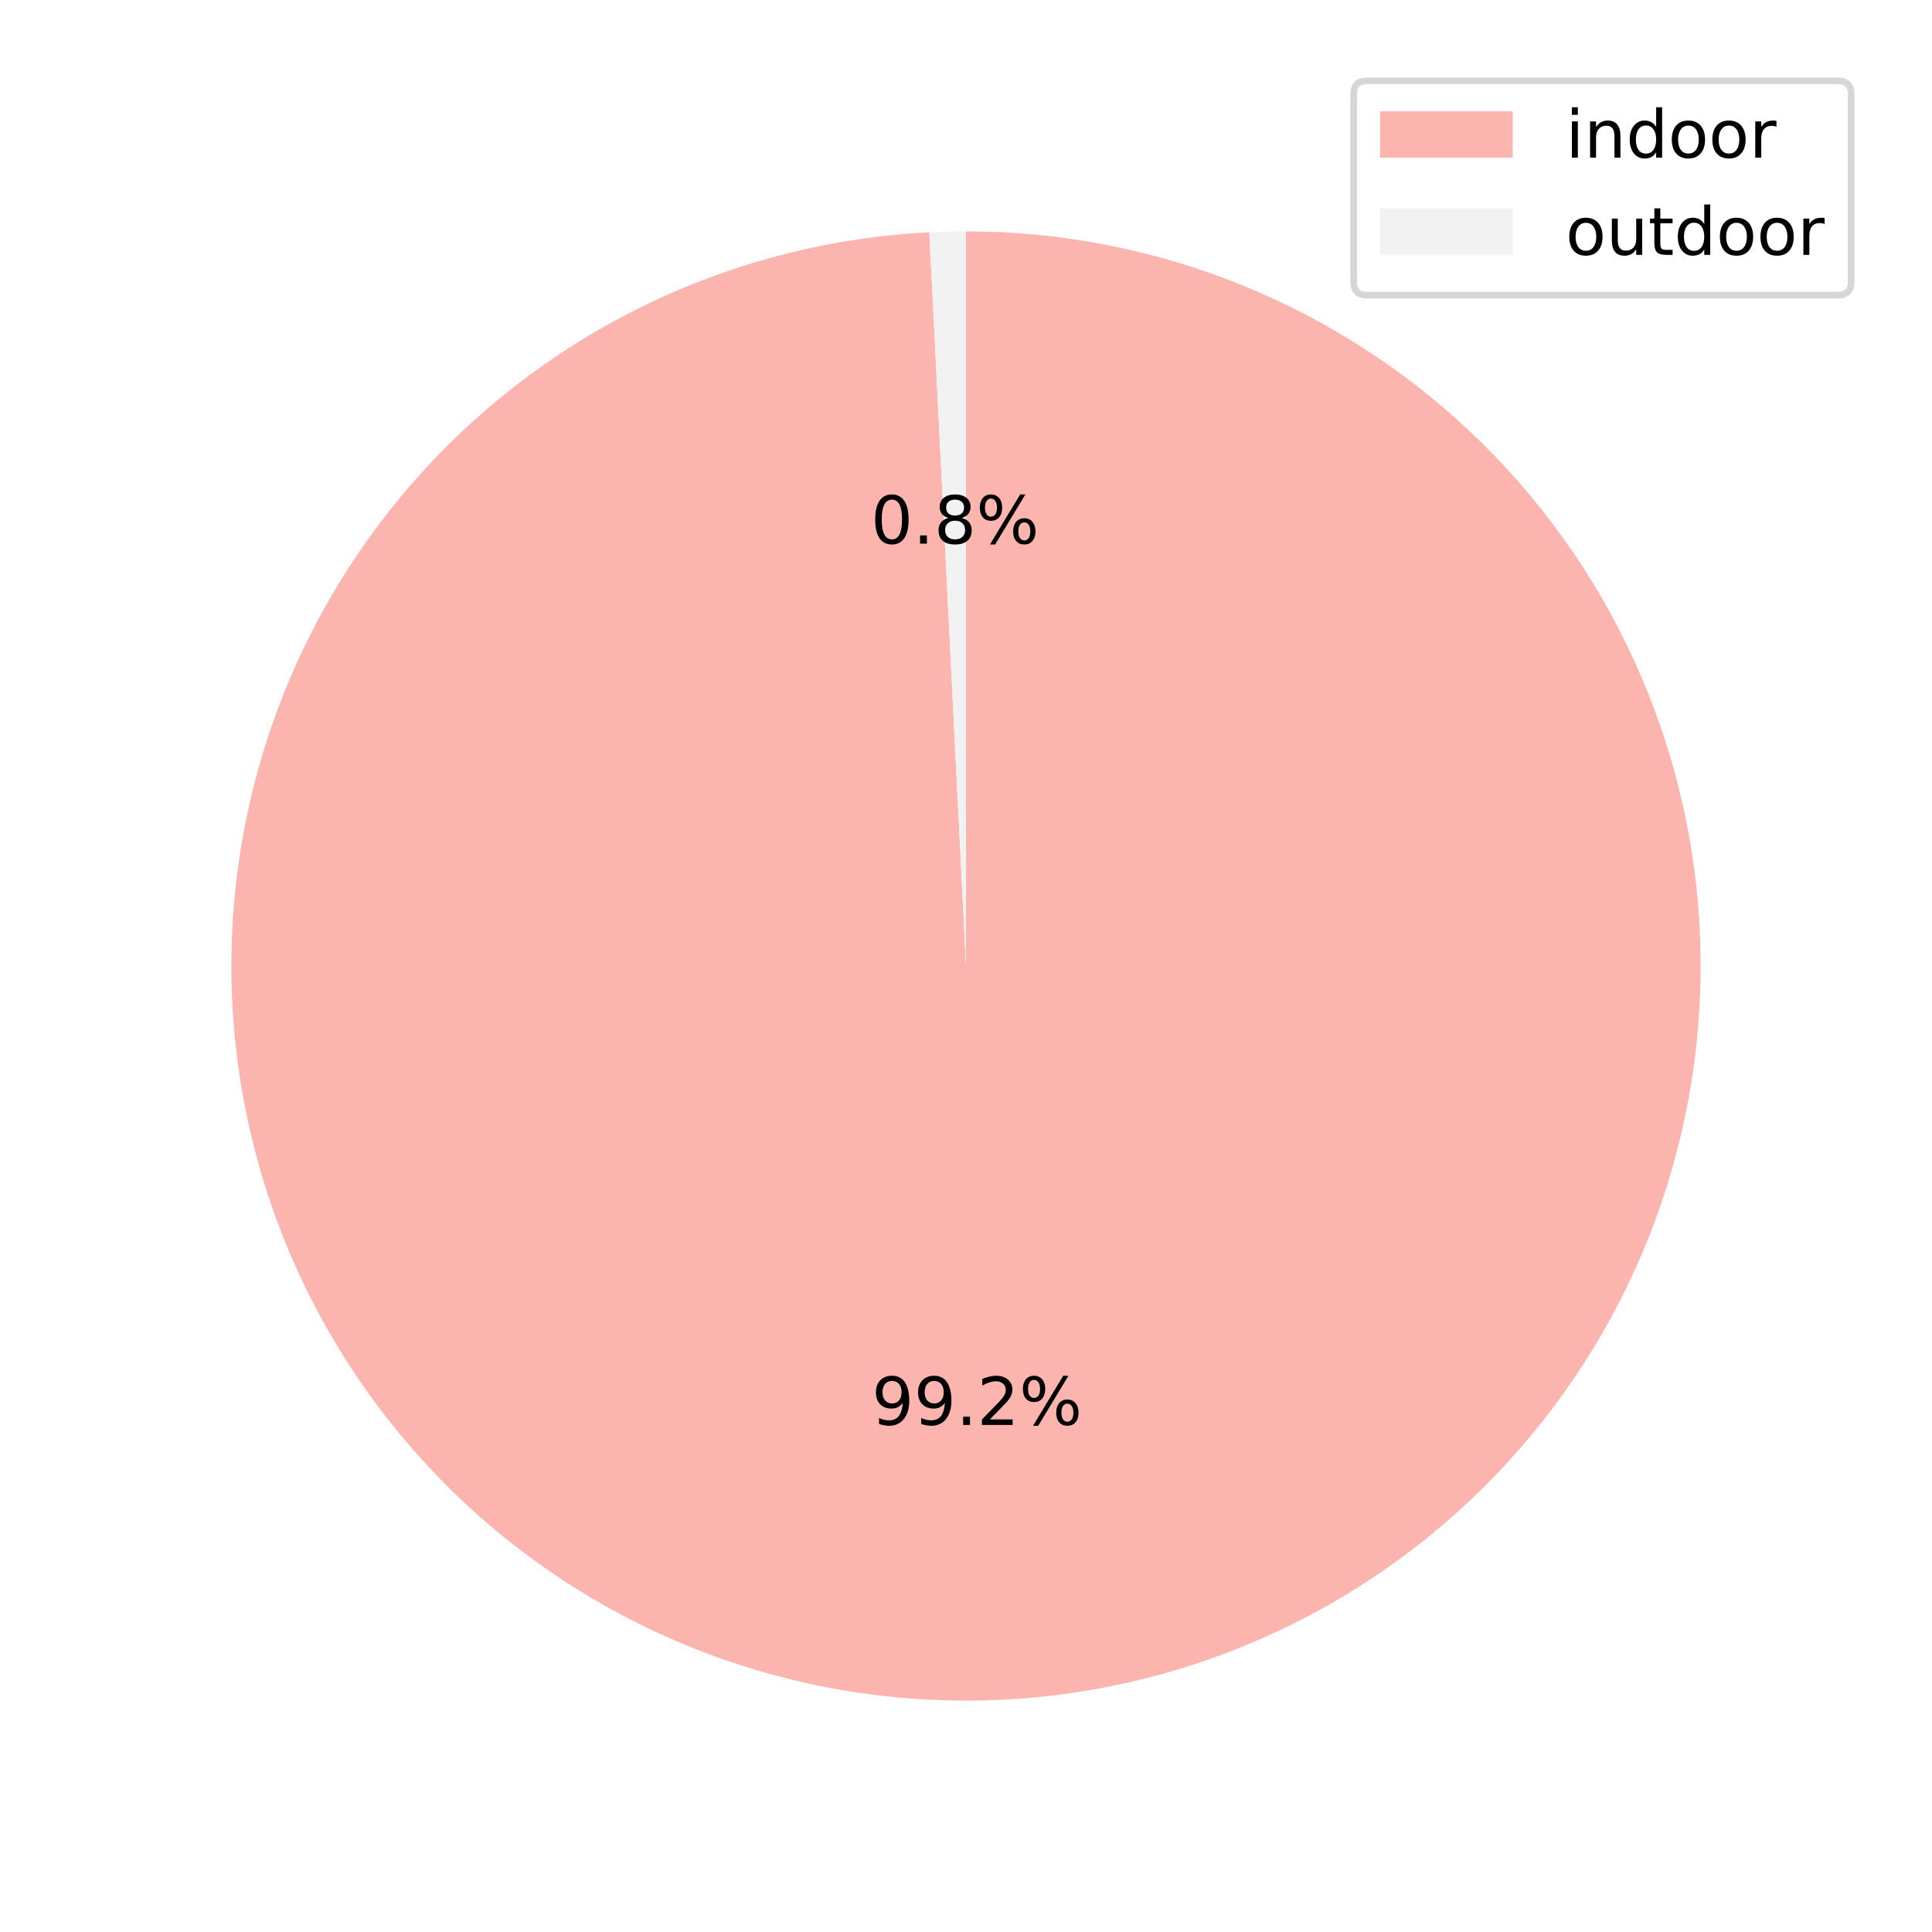 <?xml version="1.0" encoding="UTF-8" standalone="no"?>
<svg
   width="291.6pt"
   height="291.6pt"
   viewBox="0 0 291.6 291.6"
   version="1.1"
   id="svg116"
   sodipodi:docname="video_is_indoor_pie.pdf"
   xmlns:inkscape="http://www.inkscape.org/namespaces/inkscape"
   xmlns:sodipodi="http://sodipodi.sourceforge.net/DTD/sodipodi-0.dtd"
   xmlns:xlink="http://www.w3.org/1999/xlink"
   xmlns="http://www.w3.org/2000/svg"
   xmlns:svg="http://www.w3.org/2000/svg">
  <rect x="0" y="0" width="291.6" height="291.6" fill="#808080" stroke="none"/>
  <sodipodi:namedview
     id="namedview118"
     pagecolor="#ffffff"
     bordercolor="#000000"
     borderopacity="0.25"
     inkscape:showpageshadow="2"
     inkscape:pageopacity="0.0"
     inkscape:pagecheckerboard="0"
     inkscape:deskcolor="#d1d1d1"
     inkscape:document-units="pt" />
  <defs
     id="defs46">
    <g
       id="g41">
      <g
         id="glyph-0-0">
        <path
           d="M 1.102 -0.148 L 1.102 -1.051 C 1.34 -0.93 1.59 -0.84 1.852 -0.781 C 2.102 -0.719 2.352 -0.691 2.602 -0.691 C 3.238 -0.691 3.738 -0.898 4.078 -1.34 C 4.422 -1.781 4.621 -2.441 4.68 -3.34 C 4.48 -3.059 4.238 -2.84 3.961 -2.691 C 3.672 -2.539 3.352 -2.469 3 -2.469 C 2.262 -2.469 1.68 -2.691 1.262 -3.129 C 0.84 -3.57 0.629 -4.172 0.629 -4.941 C 0.629 -5.68 0.852 -6.281 1.289 -6.738 C 1.73 -7.191 2.32 -7.422 3.059 -7.422 C 3.898 -7.422 4.551 -7.09 4.988 -6.449 C 5.43 -5.801 5.66 -4.859 5.66 -3.641 C 5.66 -2.48 5.379 -1.57 4.84 -0.891 C 4.289 -0.211 3.559 0.129 2.641 0.129 C 2.391 0.129 2.141 0.102 1.891 0.059 C 1.629 0.02 1.371 -0.051 1.102 -0.148 Z M 3.059 -3.238 C 3.5 -3.238 3.852 -3.391 4.109 -3.691 C 4.371 -3.988 4.5 -4.41 4.5 -4.941 C 4.5 -5.461 4.371 -5.879 4.109 -6.18 C 3.852 -6.48 3.5 -6.641 3.059 -6.641 C 2.621 -6.641 2.27 -6.48 2.012 -6.18 C 1.75 -5.879 1.621 -5.461 1.621 -4.941 C 1.621 -4.41 1.75 -3.988 2.012 -3.691 C 2.27 -3.391 2.621 -3.238 3.059 -3.238 Z M 3.059 -3.238 "
           id="path2" />
      </g>
      <g
         id="glyph-0-1">
        <path
           d="M 1.07 -1.238 L 2.102 -1.238 L 2.102 0 L 1.07 0 Z M 1.07 -1.238 "
           id="path5" />
      </g>
      <g
         id="glyph-0-2">
        <path
           d="M 1.922 -0.828 L 5.359 -0.828 L 5.359 0 L 0.73 0 L 0.73 -0.828 C 1.102 -1.211 1.609 -1.73 2.262 -2.391 C 2.898 -3.039 3.309 -3.461 3.48 -3.648 C 3.801 -4 4.02 -4.301 4.141 -4.551 C 4.262 -4.789 4.328 -5.039 4.328 -5.281 C 4.328 -5.66 4.191 -5.98 3.922 -6.219 C 3.648 -6.461 3.301 -6.59 2.859 -6.59 C 2.551 -6.59 2.219 -6.531 1.879 -6.43 C 1.539 -6.32 1.172 -6.16 0.781 -5.941 L 0.781 -6.941 C 1.18 -7.102 1.551 -7.219 1.891 -7.301 C 2.23 -7.379 2.551 -7.422 2.84 -7.422 C 3.59 -7.422 4.191 -7.23 4.641 -6.852 C 5.09 -6.469 5.32 -5.969 5.32 -5.34 C 5.32 -5.039 5.262 -4.75 5.148 -4.488 C 5.039 -4.219 4.84 -3.898 4.539 -3.539 C 4.461 -3.441 4.199 -3.172 3.762 -2.719 C 3.32 -2.27 2.711 -1.641 1.922 -0.828 Z M 1.922 -0.828 "
           id="path8" />
      </g>
      <g
         id="glyph-0-3">
        <path
           d="M 7.27 -3.211 C 6.988 -3.211 6.762 -3.09 6.602 -2.852 C 6.441 -2.609 6.359 -2.27 6.359 -1.84 C 6.359 -1.422 6.441 -1.078 6.602 -0.84 C 6.762 -0.602 6.988 -0.48 7.27 -0.48 C 7.551 -0.48 7.77 -0.602 7.93 -0.84 C 8.09 -1.078 8.172 -1.422 8.172 -1.84 C 8.172 -2.262 8.09 -2.602 7.93 -2.84 C 7.77 -3.078 7.551 -3.211 7.27 -3.211 Z M 7.27 -3.828 C 7.781 -3.828 8.191 -3.648 8.488 -3.289 C 8.789 -2.93 8.949 -2.441 8.949 -1.84 C 8.949 -1.23 8.789 -0.75 8.488 -0.398 C 8.191 -0.039 7.781 0.129 7.27 0.129 C 6.75 0.129 6.328 -0.039 6.031 -0.398 C 5.73 -0.75 5.578 -1.23 5.578 -1.84 C 5.578 -2.449 5.73 -2.93 6.031 -3.289 C 6.328 -3.648 6.75 -3.828 7.27 -3.828 Z M 2.23 -6.801 C 1.949 -6.801 1.73 -6.672 1.57 -6.43 C 1.41 -6.191 1.328 -5.859 1.328 -5.441 C 1.328 -5 1.41 -4.672 1.57 -4.43 C 1.73 -4.191 1.949 -4.07 2.23 -4.07 C 2.512 -4.07 2.738 -4.191 2.898 -4.43 C 3.059 -4.672 3.141 -5 3.141 -5.441 C 3.141 -5.859 3.051 -6.191 2.891 -6.43 C 2.73 -6.672 2.512 -6.801 2.23 -6.801 Z M 6.641 -7.422 L 7.422 -7.422 L 2.859 0.129 L 2.078 0.129 Z M 2.23 -7.422 C 2.738 -7.422 3.148 -7.238 3.461 -6.879 C 3.762 -6.52 3.922 -6.039 3.922 -5.441 C 3.922 -4.82 3.762 -4.34 3.461 -3.98 C 3.16 -3.621 2.75 -3.449 2.23 -3.449 C 1.711 -3.449 1.301 -3.621 1 -3.98 C 0.699 -4.34 0.551 -4.82 0.551 -5.441 C 0.551 -6.039 0.699 -6.52 1 -6.879 C 1.301 -7.238 1.711 -7.422 2.23 -7.422 Z M 2.23 -7.422 "
           id="path11" />
      </g>
      <g
         id="glyph-0-4">
        <path
           d="M 3.18 -6.641 C 2.672 -6.641 2.289 -6.391 2.031 -5.891 C 1.77 -5.391 1.648 -4.641 1.648 -3.641 C 1.648 -2.641 1.77 -1.891 2.031 -1.391 C 2.289 -0.891 2.672 -0.641 3.18 -0.641 C 3.691 -0.641 4.07 -0.891 4.328 -1.391 C 4.578 -1.891 4.711 -2.641 4.711 -3.641 C 4.711 -4.641 4.578 -5.391 4.328 -5.891 C 4.07 -6.391 3.691 -6.641 3.18 -6.641 Z M 3.18 -7.422 C 3.988 -7.422 4.609 -7.09 5.051 -6.449 C 5.48 -5.801 5.699 -4.859 5.699 -3.641 C 5.699 -2.41 5.48 -1.469 5.051 -0.828 C 4.609 -0.191 3.988 0.129 3.172 0.129 C 2.352 0.129 1.73 -0.191 1.301 -0.828 C 0.871 -1.469 0.66 -2.41 0.66 -3.641 C 0.66 -4.859 0.871 -5.801 1.301 -6.449 C 1.73 -7.09 2.359 -7.422 3.18 -7.422 Z M 3.18 -7.422 "
           id="path14" />
      </g>
      <g
         id="glyph-0-5">
        <path
           d="M 3.18 -3.461 C 2.711 -3.461 2.34 -3.328 2.07 -3.078 C 1.801 -2.828 1.672 -2.488 1.672 -2.051 C 1.672 -1.609 1.801 -1.262 2.07 -1.012 C 2.34 -0.762 2.711 -0.641 3.18 -0.641 C 3.641 -0.641 4.012 -0.762 4.281 -1.02 C 4.551 -1.27 4.691 -1.609 4.691 -2.051 C 4.691 -2.488 4.551 -2.828 4.289 -3.078 C 4.02 -3.328 3.648 -3.461 3.18 -3.461 Z M 2.191 -3.879 C 1.77 -3.98 1.441 -4.18 1.199 -4.469 C 0.961 -4.762 0.852 -5.109 0.852 -5.531 C 0.852 -6.109 1.051 -6.57 1.469 -6.91 C 1.879 -7.25 2.449 -7.422 3.18 -7.422 C 3.898 -7.422 4.469 -7.25 4.891 -6.91 C 5.301 -6.57 5.512 -6.109 5.512 -5.531 C 5.512 -5.109 5.391 -4.762 5.148 -4.469 C 4.91 -4.18 4.59 -3.98 4.172 -3.879 C 4.641 -3.77 5.012 -3.551 5.281 -3.23 C 5.539 -2.91 5.68 -2.512 5.68 -2.051 C 5.68 -1.34 5.461 -0.801 5.031 -0.43 C 4.59 -0.051 3.969 0.129 3.172 0.129 C 2.371 0.129 1.75 -0.051 1.32 -0.43 C 0.891 -0.801 0.68 -1.34 0.68 -2.051 C 0.68 -2.512 0.809 -2.91 1.078 -3.23 C 1.34 -3.551 1.711 -3.77 2.191 -3.879 Z M 1.828 -5.441 C 1.828 -5.059 1.941 -4.762 2.18 -4.551 C 2.422 -4.34 2.75 -4.238 3.18 -4.238 C 3.602 -4.238 3.93 -4.34 4.172 -4.551 C 4.41 -4.762 4.531 -5.059 4.531 -5.441 C 4.531 -5.82 4.41 -6.109 4.172 -6.32 C 3.93 -6.531 3.602 -6.641 3.18 -6.641 C 2.75 -6.641 2.422 -6.531 2.18 -6.32 C 1.941 -6.109 1.828 -5.82 1.828 -5.441 Z M 1.828 -5.441 "
           id="path17" />
      </g>
      <g
         id="glyph-0-6">
        <path
           d="M 0.941 -5.469 L 1.84 -5.469 L 1.84 0 L 0.941 0 Z M 0.941 -7.602 L 1.84 -7.602 L 1.84 -6.461 L 0.941 -6.461 Z M 0.941 -7.602 "
           id="path20" />
      </g>
      <g
         id="glyph-0-7">
        <path
           d="M 5.488 -3.301 L 5.488 0 L 4.59 0 L 4.59 -3.27 C 4.59 -3.789 4.48 -4.172 4.281 -4.43 C 4.078 -4.691 3.781 -4.82 3.379 -4.82 C 2.891 -4.82 2.512 -4.66 2.23 -4.352 C 1.949 -4.039 1.809 -3.621 1.809 -3.09 L 1.809 0 L 0.91 0 L 0.91 -5.469 L 1.809 -5.469 L 1.809 -4.621 C 2.02 -4.941 2.27 -5.191 2.57 -5.352 C 2.859 -5.512 3.199 -5.602 3.578 -5.602 C 4.199 -5.602 4.68 -5.398 5 -5.012 C 5.32 -4.621 5.488 -4.051 5.488 -3.301 Z M 5.488 -3.301 "
           id="path23" />
      </g>
      <g
         id="glyph-0-8">
        <path
           d="M 4.539 -4.641 L 4.539 -7.602 L 5.441 -7.602 L 5.441 0 L 4.539 0 L 4.539 -0.82 C 4.352 -0.488 4.109 -0.25 3.82 -0.102 C 3.531 0.051 3.191 0.129 2.789 0.129 C 2.129 0.129 1.59 -0.129 1.172 -0.648 C 0.75 -1.172 0.551 -1.871 0.551 -2.73 C 0.551 -3.59 0.75 -4.281 1.172 -4.809 C 1.59 -5.328 2.129 -5.602 2.789 -5.602 C 3.191 -5.602 3.531 -5.52 3.82 -5.359 C 4.109 -5.199 4.352 -4.961 4.539 -4.641 Z M 1.48 -2.73 C 1.48 -2.07 1.609 -1.551 1.879 -1.172 C 2.148 -0.789 2.52 -0.609 3 -0.609 C 3.48 -0.609 3.852 -0.789 4.129 -1.172 C 4.398 -1.551 4.539 -2.07 4.539 -2.73 C 4.539 -3.391 4.398 -3.898 4.129 -4.281 C 3.852 -4.66 3.48 -4.852 3 -4.852 C 2.52 -4.852 2.148 -4.66 1.879 -4.281 C 1.609 -3.898 1.48 -3.391 1.48 -2.73 Z M 1.48 -2.73 "
           id="path26" />
      </g>
      <g
         id="glyph-0-9">
        <path
           d="M 3.059 -4.84 C 2.578 -4.84 2.199 -4.648 1.922 -4.27 C 1.641 -3.891 1.5 -3.379 1.5 -2.73 C 1.5 -2.07 1.629 -1.559 1.91 -1.18 C 2.191 -0.801 2.57 -0.621 3.059 -0.621 C 3.539 -0.621 3.922 -0.801 4.199 -1.18 C 4.48 -1.559 4.621 -2.07 4.621 -2.73 C 4.621 -3.371 4.48 -3.891 4.199 -4.27 C 3.922 -4.648 3.539 -4.84 3.059 -4.84 Z M 3.059 -5.602 C 3.84 -5.602 4.449 -5.34 4.898 -4.84 C 5.34 -4.328 5.57 -3.629 5.57 -2.73 C 5.57 -1.828 5.34 -1.129 4.898 -0.629 C 4.449 -0.121 3.84 0.129 3.059 0.129 C 2.27 0.129 1.648 -0.121 1.211 -0.629 C 0.77 -1.129 0.551 -1.828 0.551 -2.73 C 0.551 -3.629 0.77 -4.328 1.211 -4.84 C 1.648 -5.34 2.27 -5.602 3.059 -5.602 Z M 3.059 -5.602 "
           id="path29" />
      </g>
      <g
         id="glyph-0-10">
        <path
           d="M 4.109 -4.629 C 4.012 -4.691 3.898 -4.73 3.781 -4.762 C 3.66 -4.781 3.531 -4.801 3.391 -4.801 C 2.879 -4.801 2.488 -4.629 2.219 -4.301 C 1.941 -3.969 1.809 -3.5 1.809 -2.879 L 1.809 0 L 0.91 0 L 0.91 -5.469 L 1.809 -5.469 L 1.809 -4.621 C 1.988 -4.949 2.238 -5.199 2.539 -5.359 C 2.84 -5.52 3.211 -5.602 3.648 -5.602 C 3.711 -5.602 3.781 -5.59 3.859 -5.59 C 3.93 -5.578 4.012 -5.57 4.109 -5.551 Z M 4.109 -4.629 "
           id="path32" />
      </g>
      <g
         id="glyph-0-11">
        <path
           d="M 0.852 -2.16 L 0.852 -5.469 L 1.75 -5.469 L 1.75 -2.191 C 1.75 -1.672 1.852 -1.289 2.051 -1.031 C 2.25 -0.77 2.551 -0.641 2.961 -0.641 C 3.441 -0.641 3.828 -0.789 4.109 -1.102 C 4.391 -1.41 4.531 -1.828 4.531 -2.371 L 4.531 -5.469 L 5.43 -5.469 L 5.43 0 L 4.531 0 L 4.531 -0.84 C 4.309 -0.5 4.051 -0.262 3.77 -0.102 C 3.48 0.051 3.148 0.129 2.77 0.129 C 2.141 0.129 1.66 -0.059 1.34 -0.449 C 1.012 -0.828 0.852 -1.398 0.852 -2.16 Z M 3.109 -5.602 Z M 3.109 -5.602 "
           id="path35" />
      </g>
      <g
         id="glyph-0-12">
        <path
           d="M 1.828 -7.02 L 1.828 -5.469 L 3.68 -5.469 L 3.68 -4.77 L 1.828 -4.77 L 1.828 -1.801 C 1.828 -1.352 1.891 -1.059 2.012 -0.941 C 2.129 -0.809 2.379 -0.75 2.762 -0.75 L 3.68 -0.75 L 3.68 0 L 2.762 0 C 2.059 0 1.578 -0.129 1.32 -0.391 C 1.059 -0.648 0.93 -1.121 0.93 -1.801 L 0.93 -4.77 L 0.27 -4.77 L 0.27 -5.469 L 0.93 -5.469 L 0.93 -7.02 Z M 1.828 -7.02 "
           id="path38" />
      </g>
    </g>
    <clipPath
       id="clip-0">
      <path
         clip-rule="nonzero"
         d="M 190 0 L 291.602 0 L 291.602 59 L 190 59 Z M 190 0 "
         id="path43" />
    </clipPath>
  </defs>
  <path
     fill-rule="nonzero"
     fill="rgb(100%, 100%, 100%)"
     fill-opacity="1"
     d="M 0 291.602 L 291.602 291.602 L 291.602 0 L 0 0 Z M 0 291.602 "
     id="path48" />
  <path
     fill-rule="nonzero"
     fill="rgb(98.43%, 70.587%, 68.234%)"
     fill-opacity="1"
     d="M 140.27 35.059 C 125.84 35.777 111.695 39.312 98.621 45.457 C 85.551 51.602 73.805 60.246 64.047 70.895 C 54.289 81.543 46.707 94 41.723 107.555 C 36.742 121.113 34.457 135.516 34.996 149.949 C 35.539 164.383 38.895 178.574 44.875 191.723 C 50.859 204.867 59.352 216.723 69.879 226.613 C 80.406 236.5 92.766 244.238 106.262 249.391 C 119.754 254.543 134.129 257.008 148.566 256.645 C 163.008 256.285 177.238 253.105 190.457 247.289 C 203.68 241.473 215.637 233.125 225.656 222.723 C 235.68 212.32 243.57 200.059 248.891 186.629 C 254.207 173.199 256.852 158.859 256.672 144.418 C 256.492 129.973 253.492 115.703 247.84 102.41 C 242.188 89.117 233.992 77.059 223.715 66.91 C 213.438 56.758 201.273 48.715 187.914 43.227 C 174.551 37.742 160.246 34.922 145.801 34.922 L 145.801 145.801 Z M 140.27 35.059 "
     id="path50" />
  <path
     fill-rule="nonzero"
     fill="rgb(94.901%, 94.901%, 94.901%)"
     fill-opacity="1"
     d="M 145.801 34.922 C 144.879 34.922 143.957 34.93 143.031 34.953 C 142.109 34.977 141.188 35.012 140.27 35.059 L 145.801 145.801 Z M 145.801 34.922 "
     id="path52" />
  <g
     fill="rgb(0%, 0%, 0%)"
     fill-opacity="1"
     id="g64">
    <use
       xlink:href="#glyph-0-0"
       x="131.577"
       y="215.065"
       id="use54" />
    <use
       xlink:href="#glyph-0-0"
       x="137.937"
       y="215.065"
       id="use56" />
    <use
       xlink:href="#glyph-0-1"
       x="144.297"
       y="215.065"
       id="use58" />
    <use
       xlink:href="#glyph-0-2"
       x="147.477"
       y="215.065"
       id="use60" />
    <use
       xlink:href="#glyph-0-3"
       x="153.837"
       y="215.065"
       id="use62" />
  </g>
  <g
     fill="rgb(0%, 0%, 0%)"
     fill-opacity="1"
     id="g74">
    <use
       xlink:href="#glyph-0-4"
       x="131.437"
       y="82.051"
       id="use66" />
    <use
       xlink:href="#glyph-0-1"
       x="137.797"
       y="82.051"
       id="use68" />
    <use
       xlink:href="#glyph-0-5"
       x="140.977"
       y="82.051"
       id="use70" />
    <use
       xlink:href="#glyph-0-3"
       x="147.337"
       y="82.051"
       id="use72" />
  </g>
  <path
     fill-rule="nonzero"
     fill="rgb(100%, 100%, 100%)"
     fill-opacity="0.8"
     d="M 206.305 44.543 L 277.398 44.543 C 278.734 44.543 279.398 43.879 279.398 42.543 L 279.398 14.199 C 279.398 12.867 278.734 12.199 277.398 12.199 L 206.305 12.199 C 204.973 12.199 204.305 12.867 204.305 14.199 L 204.305 42.543 C 204.305 43.879 204.973 44.543 206.305 44.543 Z M 206.305 44.543 "
     id="path76" />
  <g
     clip-path="url(#clip-0)"
     id="g80">
    <path
       fill="none"
       stroke-width="1"
       stroke-linecap="butt"
       stroke-linejoin="miter"
       stroke="rgb(79.999%, 79.999%, 79.999%)"
       stroke-opacity="0.8"
       stroke-miterlimit="10"
       d="M 206.305 247.057 L 277.398 247.057 C 278.734 247.057 279.398 247.721 279.398 249.057 L 279.398 277.401 C 279.398 278.733 278.734 279.401 277.398 279.401 L 206.305 279.401 C 204.973 279.401 204.305 278.733 204.305 277.401 L 204.305 249.057 C 204.305 247.721 204.973 247.057 206.305 247.057 Z M 206.305 247.057 "
       transform="matrix(1, 0, 0, -1, 0, 291.6)"
       id="path78" />
  </g>
  <path
     fill-rule="nonzero"
     fill="rgb(98.43%, 70.587%, 68.234%)"
     fill-opacity="1"
     d="M 208.305 23.793 L 228.305 23.793 L 228.305 16.793 L 208.305 16.793 Z M 208.305 23.793 "
     id="path82" />
  <g
     fill="rgb(0%, 0%, 0%)"
     fill-opacity="1"
     id="g96">
    <use
       xlink:href="#glyph-0-6"
       x="236.306"
       y="23.794"
       id="use84" />
    <use
       xlink:href="#glyph-0-7"
       x="239.086"
       y="23.794"
       id="use86" />
    <use
       xlink:href="#glyph-0-8"
       x="245.426"
       y="23.794"
       id="use88" />
    <use
       xlink:href="#glyph-0-9"
       x="251.776"
       y="23.794"
       id="use90" />
    <use
       xlink:href="#glyph-0-9"
       x="257.896"
       y="23.794"
       id="use92" />
    <use
       xlink:href="#glyph-0-10"
       x="264.016"
       y="23.794"
       id="use94" />
  </g>
  <path
     fill-rule="nonzero"
     fill="rgb(94.901%, 94.901%, 94.901%)"
     fill-opacity="1"
     d="M 208.305 38.465 L 228.305 38.465 L 228.305 31.465 L 208.305 31.465 Z M 208.305 38.465 "
     id="path98" />
  <g
     fill="rgb(0%, 0%, 0%)"
     fill-opacity="1"
     id="g114">
    <use
       xlink:href="#glyph-0-9"
       x="236.306"
       y="38.466"
       id="use100" />
    <use
       xlink:href="#glyph-0-11"
       x="242.426"
       y="38.466"
       id="use102" />
    <use
       xlink:href="#glyph-0-12"
       x="248.766"
       y="38.466"
       id="use104" />
    <use
       xlink:href="#glyph-0-8"
       x="252.686"
       y="38.466"
       id="use106" />
    <use
       xlink:href="#glyph-0-9"
       x="259.036"
       y="38.466"
       id="use108" />
    <use
       xlink:href="#glyph-0-9"
       x="265.156"
       y="38.466"
       id="use110" />
    <use
       xlink:href="#glyph-0-10"
       x="271.276"
       y="38.466"
       id="use112" />
  </g>
</svg>
